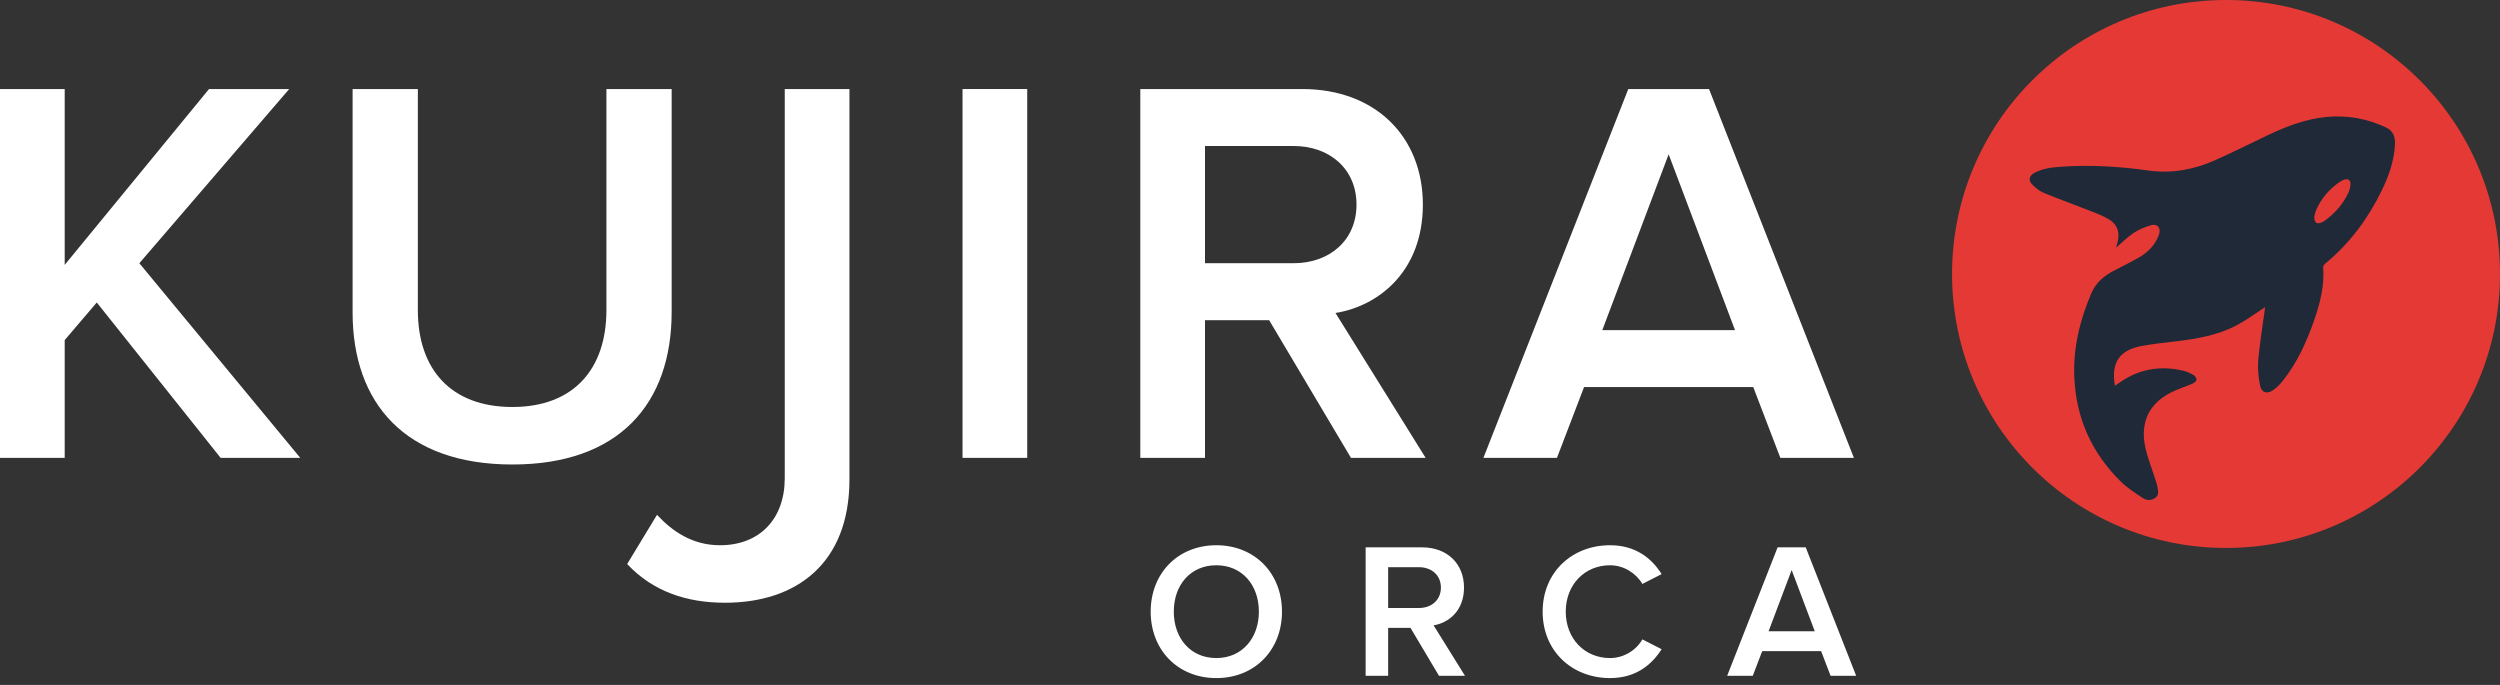 <?xml version="1.0" encoding="UTF-8"?>
<svg width="365px" height="100px" viewBox="0 0 365 100" version="1.1" xmlns="http://www.w3.org/2000/svg" xmlns:xlink="http://www.w3.org/1999/xlink">
    <rect x="0" y="0" width="365" height="100" fill="#333333" stroke="none"/>
    <title>kujira-orca</title>
    <g id="kujira-orca" stroke="none" stroke-width="1" fill="none" fill-rule="evenodd">
        <g id="kujira" transform="translate(-0, 13)" fill="#FFFFFF" fill-rule="nonzero">
            <polygon id="Path" points="9.446 53.848 9.446 36.652 14.128 31.163 32.212 53.848 43.837 53.848 20.344 25.431 42.223 0 30.517 0 9.446 25.673 9.446 0 0 0 0 53.848"></polygon>
            <path d="M74.812,54.817 C90.393,54.817 98.062,45.936 98.062,32.535 L98.062,0 L88.536,0 L88.536,32.293 C88.536,40.85 83.773,46.421 74.812,46.421 C65.77,46.421 61.006,40.85 61.006,32.293 L61.006,0 L51.48,0 L51.48,32.616 C51.48,45.856 59.15,54.817 74.812,54.817 Z" id="Path"></path>
            <path d="M105.854,75 C116.269,75 124.019,69.268 124.019,56.997 L124.019,0 L114.573,0 L114.573,56.835 C114.573,62.729 110.94,66.604 105.128,66.604 C101.01,66.604 98.104,64.505 95.924,62.164 L91.565,69.349 C95.359,73.385 100.284,75 105.854,75 Z" id="Path"></path>
            <polygon id="Path" points="149.974 53.848 149.974 0 140.529 0 140.529 53.848"></polygon>
            <path d="M190.138,0 C200.795,0 207.738,6.943 207.738,16.873 C207.738,26.48 201.441,31.647 194.982,32.696 L208.142,53.848 L197.243,53.848 L185.294,33.746 L175.93,33.746 L175.93,53.848 L166.484,53.848 L166.484,0 Z M188.847,8.315 L175.93,8.315 L175.93,25.431 L188.847,25.431 C194.175,25.431 198.05,22.04 198.05,16.873 C198.05,11.706 194.175,8.315 188.847,8.315 Z" id="Combined-Shape"></path>
            <path d="M249.517,0 L270.669,53.848 L259.931,53.848 L255.975,43.515 L231.271,43.515 L227.315,53.848 L216.578,53.848 L237.73,0 L249.517,0 Z M243.623,9.526 L233.936,35.199 L253.311,35.199 L243.623,9.526 Z" id="Combined-Shape"></path>
        </g>
        <path d="M177.585,99 C183.207,99 187.17,94.896 187.17,89.302 C187.17,83.709 183.207,79.605 177.585,79.605 C171.963,79.605 168,83.709 168,89.302 C168,94.896 171.963,99 177.585,99 Z M177.585,96.077 C173.79,96.077 171.373,93.153 171.373,89.302 C171.373,85.423 173.79,82.528 177.585,82.528 C181.352,82.528 183.797,85.423 183.797,89.302 C183.797,93.153 181.352,96.077 177.585,96.077 Z M202.671,98.663 L202.671,91.664 L205.931,91.664 L210.091,98.663 L213.886,98.663 L209.304,91.298 C211.553,90.933 213.746,89.134 213.746,85.789 C213.746,82.331 211.328,79.914 207.618,79.914 L199.382,79.914 L199.382,98.663 L202.671,98.663 Z M207.168,88.768 L202.671,88.768 L202.671,82.809 L207.168,82.809 C209.023,82.809 210.373,83.99 210.373,85.789 C210.373,87.588 209.023,88.768 207.168,88.768 Z M235.064,99 C238.859,99 241.164,97.032 242.598,94.784 L239.787,93.35 C238.887,94.924 237.088,96.077 235.064,96.077 C231.354,96.077 228.599,93.238 228.599,89.302 C228.599,85.367 231.354,82.528 235.064,82.528 C237.088,82.528 238.887,83.709 239.787,85.255 L242.598,83.821 C241.192,81.572 238.859,79.605 235.064,79.605 C229.527,79.605 225.226,83.54 225.226,89.302 C225.226,95.065 229.527,99 235.064,99 Z M255.905,98.663 L257.283,95.065 L265.884,95.065 L267.261,98.663 L271,98.663 L263.635,79.914 L259.531,79.914 L252.167,98.663 L255.905,98.663 Z M264.957,92.169 L258.21,92.169 L261.583,83.231 L264.957,92.169 Z" id="ORCA" fill="#FFFFFF" fill-rule="nonzero"></path>
        <circle id="Oval" fill="#E53935" cx="325" cy="40" r="40"></circle>
        <path d="M337.89,31.593 C337.878,32.515 338.241,32.771 338.917,32.496 C339.122,32.412 339.322,32.298 339.5,32.165 C340.94,31.085 342.106,29.77 342.866,28.127 C343.023,27.788 343.131,27.406 343.167,27.035 C343.241,26.272 342.839,25.99 342.134,26.274 C341.928,26.358 341.728,26.469 341.546,26.596 C340.057,27.628 338.922,28.964 338.179,30.617 C338.016,30.979 337.95,31.384 337.89,31.593 M330.696,44.846 C329.368,45.708 328.102,46.647 326.732,47.395 C323.9,48.94 320.772,49.471 317.609,49.843 C315.958,50.038 314.298,50.208 312.667,50.516 C309.409,51.13 308.2,52.95 308.773,56.319 C308.954,56.198 309.112,56.101 309.262,55.993 C312.173,53.877 315.384,53.299 318.858,54.153 C319.351,54.274 319.833,54.501 320.27,54.763 C320.482,54.891 320.716,55.227 320.691,55.44 C320.666,55.651 320.361,55.9 320.122,56.003 C319.095,56.449 318.011,56.778 317.013,57.279 C315.157,58.21 313.729,59.573 313.199,61.668 C312.796,63.266 313.035,64.847 313.492,66.393 C313.842,67.577 314.269,68.737 314.653,69.912 C314.785,70.317 314.927,70.725 314.996,71.144 C315.083,71.669 315.232,72.257 314.723,72.652 C314.175,73.078 313.473,73.111 312.939,72.763 C311.779,72.006 310.583,71.243 309.604,70.277 C305.397,66.122 303.118,61.072 302.853,55.137 C302.66,50.823 303.653,46.754 305.334,42.819 C306.007,41.243 307.219,40.231 308.711,39.481 C309.895,38.886 311.072,38.273 312.228,37.624 C313.281,37.032 314.168,36.237 314.785,35.181 C314.976,34.855 315.144,34.501 315.244,34.138 C315.486,33.257 314.98,32.631 314.101,32.869 C313.208,33.111 312.311,33.485 311.54,33.991 C310.628,34.588 309.85,35.388 308.95,36.154 C309.027,35.866 309.092,35.627 309.155,35.388 C309.526,33.977 309.169,32.807 307.937,32.042 C307.089,31.516 306.127,31.159 305.191,30.791 C302.937,29.905 300.655,29.09 298.415,28.172 C297.809,27.924 297.257,27.47 296.776,27.01 C296.081,26.345 296.208,25.667 297.059,25.221 C298.389,24.524 299.858,24.409 301.315,24.318 C305.438,24.059 309.55,24.318 313.628,24.891 C317.048,25.372 320.262,24.781 323.354,23.412 C326.003,22.239 328.589,20.925 331.209,19.688 C333.882,18.425 336.625,17.377 339.599,17.084 C342.67,16.78 345.602,17.304 348.387,18.624 C349.385,19.097 349.714,19.963 349.668,21.018 C349.563,23.447 348.773,25.688 347.722,27.84 C345.714,31.953 343.038,35.557 339.487,38.482 C339.336,38.606 339.169,38.845 339.182,39.016 C339.395,41.727 338.723,44.287 337.849,46.803 C336.753,49.959 335.367,52.977 333.276,55.618 C332.89,56.106 332.429,56.558 331.928,56.926 C331.004,57.603 330.167,57.344 329.956,56.224 C329.734,55.043 329.593,53.803 329.7,52.615 C329.925,50.111 330.336,47.625 330.67,45.131 C330.685,45.021 330.69,44.91 330.696,44.846" id="Fill-1-Copy-3" fill="#1F2937"></path>
    </g>
</svg>
